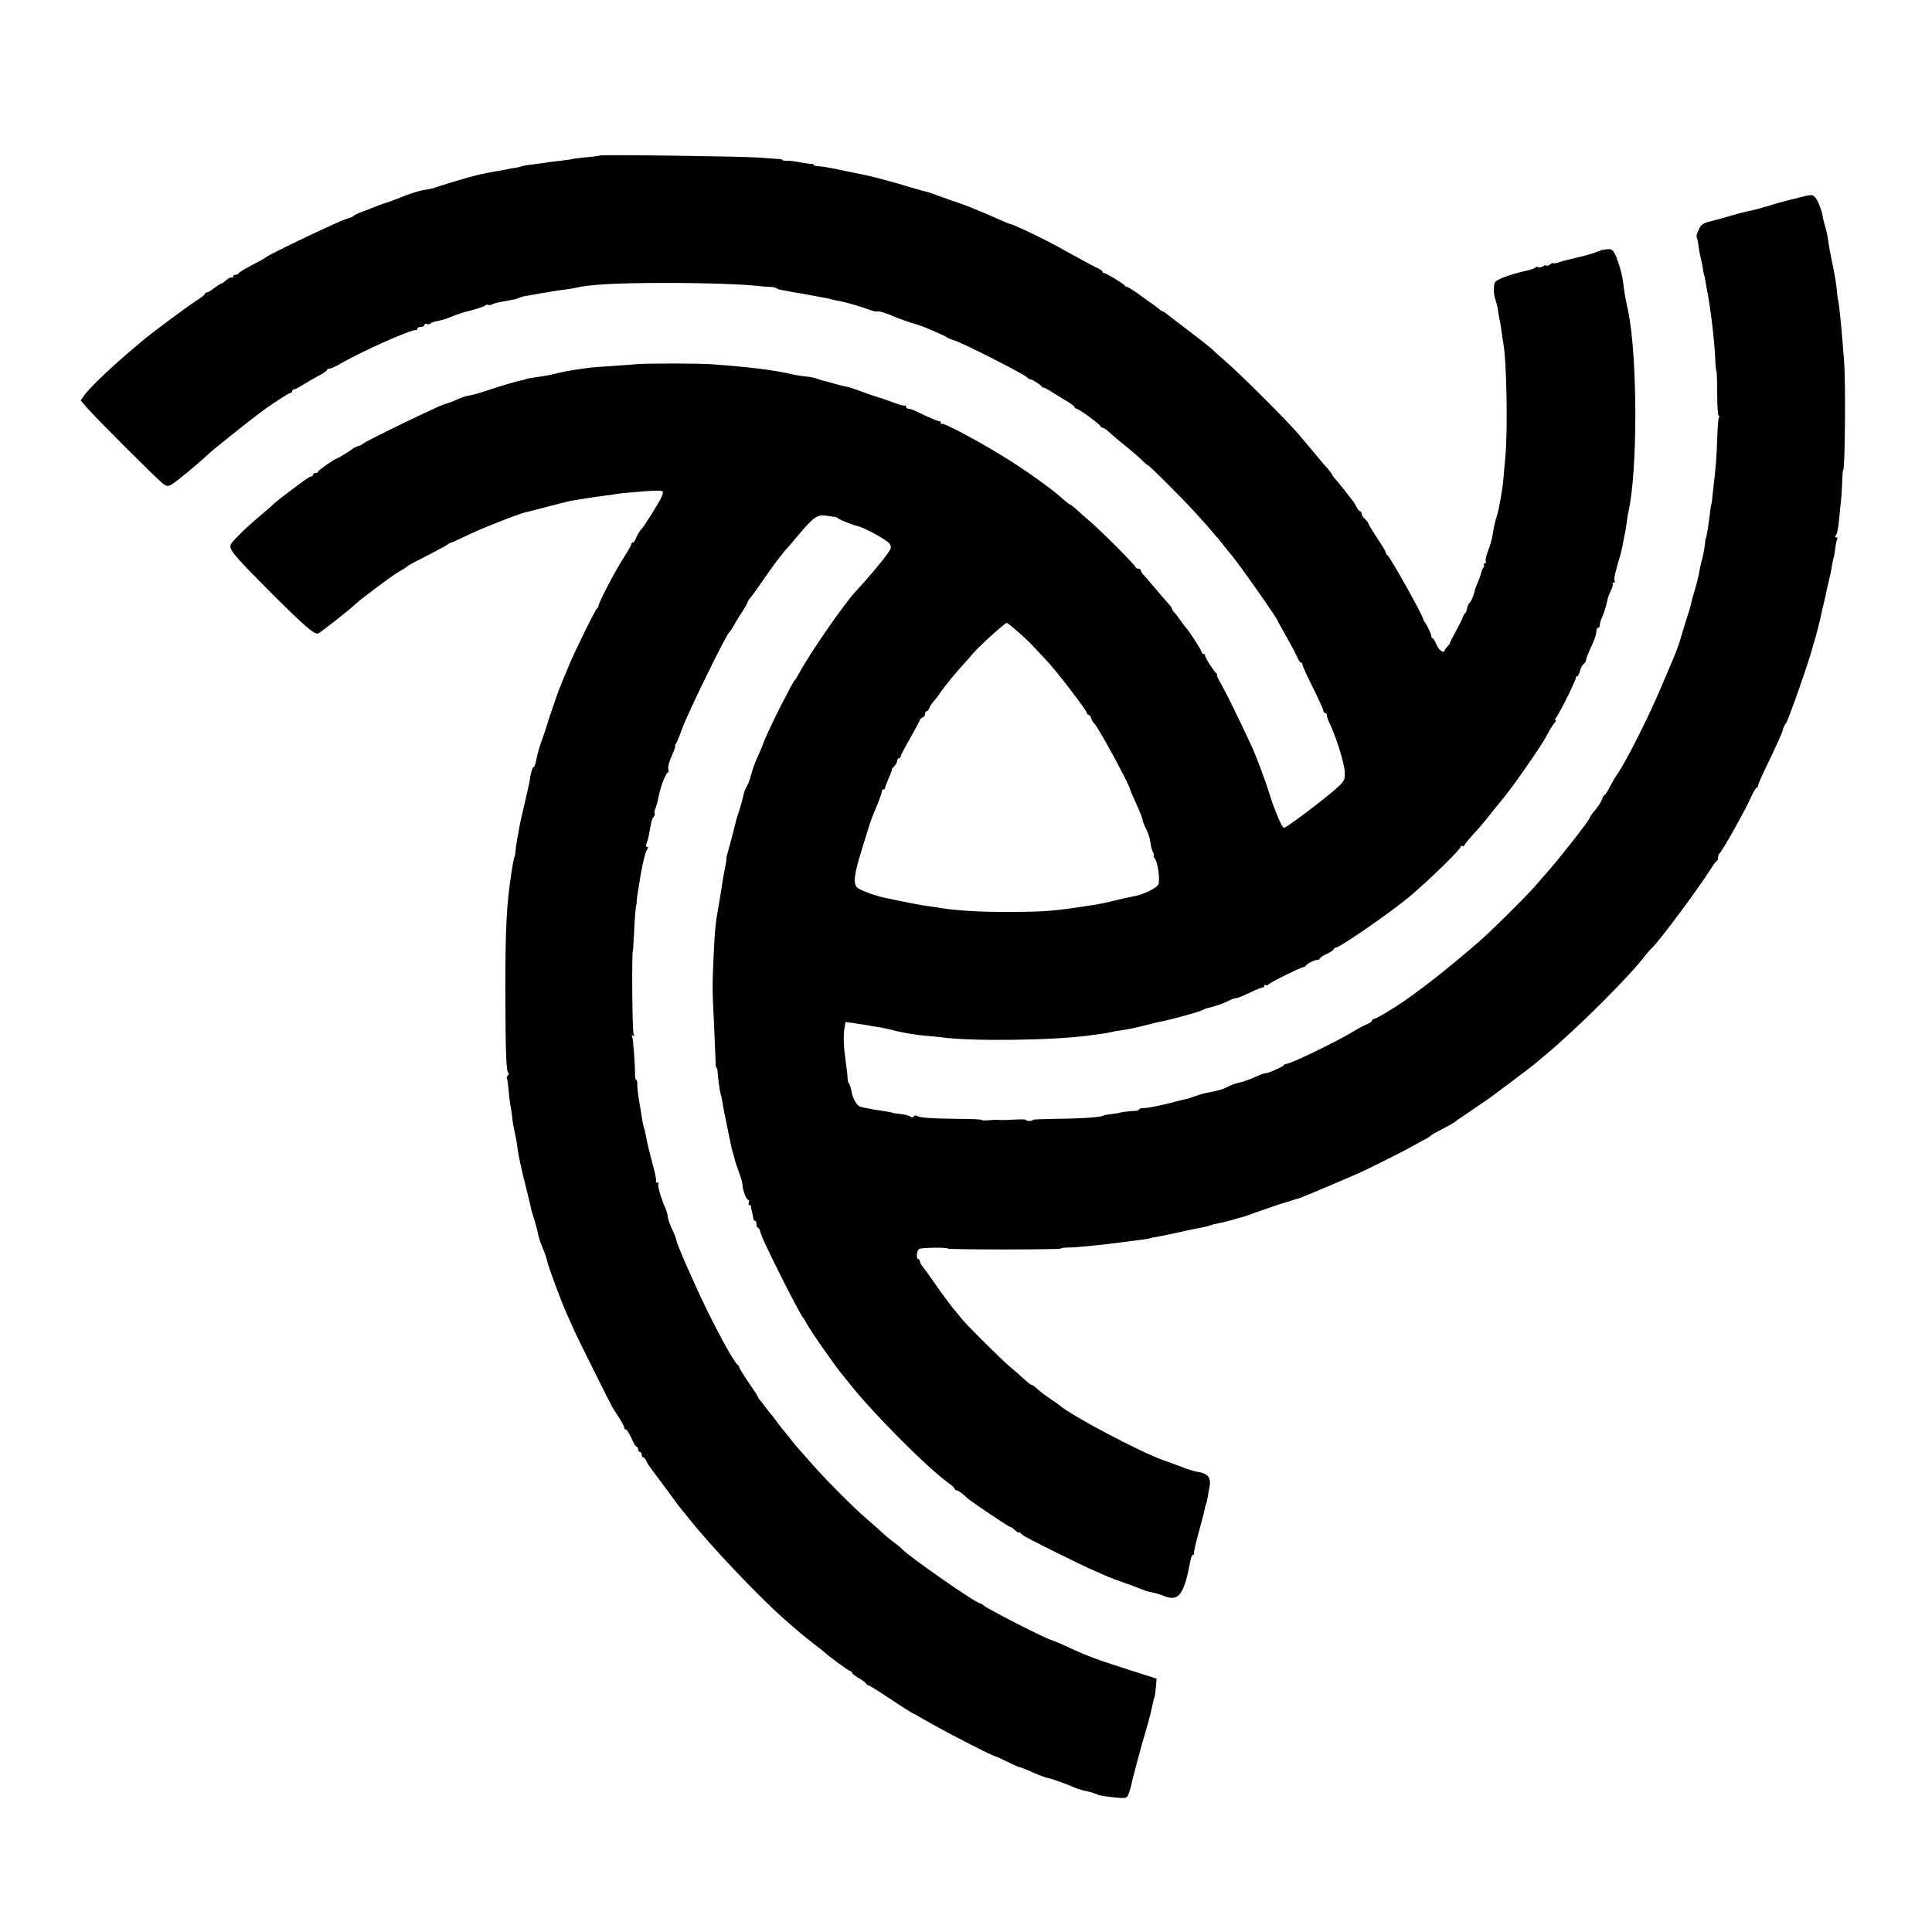 <?xml version="1.0" standalone="no"?>
<!DOCTYPE svg PUBLIC "-//W3C//DTD SVG 20010904//EN"
 "http://www.w3.org/TR/2001/REC-SVG-20010904/DTD/svg10.dtd">
<svg version="1.0" xmlns="http://www.w3.org/2000/svg"
 width="1111pt" height="1111pt" viewBox="0 0 1111 1111"
 preserveAspectRatio="xMidYMid meet">
<g transform="translate(0,1111) scale(0.1,-0.1)"
fill="#000000" stroke="none">
<path d="M3449 10216 c-2 -3 -35 -7 -74 -10 -38 -4 -77 -8 -85 -11 -8 -2 -40
-6 -70 -10 -30 -3 -66 -7 -79 -10 -13 -2 -49 -7 -80 -11 -31 -3 -59 -8 -63
-11 -4 -2 -20 -6 -35 -8 -16 -2 -38 -6 -49 -9 -12 -2 -37 -7 -55 -10 -73 -12
-97 -18 -169 -37 -41 -12 -104 -30 -140 -42 -36 -12 -67 -22 -70 -22 -3 -1
-25 -5 -50 -9 -25 -5 -79 -22 -120 -39 -41 -16 -79 -30 -85 -32 -11 -2 -40
-13 -70 -25 -11 -5 -42 -16 -68 -26 -26 -9 -50 -21 -53 -25 -3 -5 -24 -13 -47
-20 -38 -10 -445 -204 -457 -218 -3 -3 -21 -14 -40 -24 -68 -34 -115 -62 -118
-69 -2 -5 -10 -8 -18 -8 -8 0 -14 -5 -14 -11 0 -5 -4 -8 -8 -5 -5 3 -18 -4
-30 -14 -12 -11 -24 -20 -28 -20 -4 0 -23 -12 -43 -27 -20 -16 -39 -27 -43
-25 -5 1 -8 -2 -8 -6 0 -5 -24 -24 -52 -42 -52 -33 -259 -187 -308 -229 -14
-11 -34 -29 -46 -39 -118 -98 -259 -231 -290 -276 l-20 -29 40 -46 c68 -76
409 -416 435 -434 19 -13 29 -14 45 -5 26 14 160 125 218 180 14 15 236 192
289 231 57 44 169 117 178 117 6 0 11 5 11 10 0 6 4 10 10 10 5 0 33 15 62 33
29 18 70 41 91 52 20 11 37 23 37 27 0 5 7 8 15 8 8 0 36 13 62 28 123 72 409
199 436 194 4 -1 7 3 7 8 0 6 9 10 20 10 11 0 20 5 20 11 0 6 7 9 15 6 8 -4
17 -2 20 3 3 4 23 11 45 15 22 4 57 15 77 24 21 10 69 26 108 35 38 10 75 22
83 28 7 6 15 8 19 5 3 -4 13 -2 22 2 9 5 32 12 51 15 65 11 94 17 102 22 4 3
18 7 30 10 43 8 83 15 108 19 14 2 41 6 60 10 19 3 51 8 70 10 19 2 46 7 60
10 85 20 245 28 520 28 230 0 455 -8 535 -18 22 -3 51 -5 64 -5 12 0 28 -3 35
-7 6 -4 16 -8 21 -9 6 -1 24 -4 40 -7 17 -4 46 -9 65 -12 19 -3 60 -10 90 -16
30 -6 64 -12 75 -14 11 -2 20 -4 20 -5 0 -1 11 -3 25 -6 53 -8 143 -34 220
-62 8 -3 22 -4 31 -3 9 1 38 -8 65 -19 45 -20 117 -45 169 -60 25 -7 149 -61
159 -69 6 -5 28 -14 48 -20 50 -16 388 -188 412 -209 10 -10 20 -16 22 -14 5
3 57 -29 65 -41 3 -5 8 -7 10 -6 2 2 29 -13 59 -32 30 -19 70 -44 88 -54 17
-11 32 -23 32 -27 0 -4 4 -8 10 -8 12 0 134 -88 138 -101 2 -5 8 -9 13 -9 5 0
19 -9 32 -20 39 -36 51 -46 112 -95 33 -27 72 -61 88 -77 15 -15 27 -25 27
-22 0 3 60 -54 133 -128 111 -111 164 -169 272 -295 6 -6 21 -26 35 -44 14
-18 30 -37 35 -43 34 -36 275 -378 275 -391 0 -2 22 -41 48 -87 26 -46 54 -98
61 -115 7 -18 17 -33 22 -33 5 0 9 -6 9 -12 0 -7 27 -67 60 -132 33 -66 60
-126 60 -133 0 -7 5 -13 10 -13 6 0 10 -6 10 -13 0 -7 8 -31 19 -53 38 -81 84
-230 84 -276 1 -44 -3 -51 -44 -88 -60 -56 -291 -230 -304 -230 -5 0 -16 15
-24 33 -7 17 -19 46 -26 62 -7 17 -21 55 -30 85 -29 93 -77 222 -108 290 -75
162 -149 312 -176 359 -17 28 -27 51 -23 51 4 0 2 4 -3 8 -14 10 -65 90 -65
102 0 5 -4 10 -10 10 -5 0 -10 5 -10 11 0 9 -75 125 -90 139 -3 3 -17 21 -30
40 -13 19 -30 41 -37 48 -7 7 -13 17 -13 20 0 4 -10 19 -22 32 -13 14 -48 55
-78 90 -30 36 -60 71 -67 78 -7 7 -13 18 -13 23 0 5 -7 9 -15 9 -8 0 -15 4
-15 8 0 11 -191 203 -266 267 -32 28 -69 60 -82 73 -14 12 -28 22 -31 22 -3 0
-19 13 -36 28 -65 60 -225 174 -355 253 -148 91 -336 190 -344 182 -3 -4 -6
-1 -6 5 0 7 -3 11 -7 10 -7 -2 -59 20 -137 58 -16 8 -35 14 -43 14 -7 0 -13 5
-13 12 0 6 -3 9 -6 6 -3 -3 -29 3 -57 14 -29 11 -74 27 -102 35 -27 9 -75 25
-105 37 -30 11 -64 22 -75 23 -11 2 -44 10 -72 18 -29 9 -56 16 -60 16 -5 1
-19 6 -33 11 -13 5 -43 11 -65 13 -22 2 -60 8 -85 14 -107 24 -237 40 -450 56
-79 6 -378 6 -440 1 -25 -3 -90 -7 -145 -11 -55 -3 -116 -8 -135 -11 -96 -13
-119 -17 -170 -29 -30 -8 -75 -17 -100 -20 -52 -7 -85 -13 -85 -15 0 -1 -8 -3
-18 -5 -32 -6 -131 -35 -207 -61 -41 -14 -86 -26 -100 -28 -14 -1 -45 -11 -70
-23 -25 -11 -58 -23 -73 -27 -31 -7 -459 -215 -467 -226 -3 -4 -16 -11 -29
-15 -14 -4 -29 -12 -35 -17 -13 -11 -79 -52 -86 -53 -15 -3 -110 -69 -110 -76
0 -5 -7 -9 -15 -9 -8 0 -15 -4 -15 -10 0 -5 -5 -10 -11 -10 -10 0 -54 -32
-174 -124 -22 -17 -44 -36 -50 -42 -5 -6 -37 -33 -69 -60 -63 -52 -129 -115
-159 -151 -30 -35 -20 -48 218 -288 191 -191 253 -245 274 -238 15 6 170 127
216 170 11 10 32 27 46 38 129 98 179 134 209 151 19 10 37 22 40 25 6 7 22
16 140 76 46 24 88 47 94 52 6 5 13 9 16 9 3 0 48 20 100 45 90 43 292 122
335 132 11 2 70 17 130 33 61 16 113 29 118 30 4 1 22 4 40 7 17 3 46 7 62 10
17 3 50 8 75 11 25 3 59 8 75 10 34 7 51 8 182 19 50 4 96 4 101 1 7 -4 5 -18
-6 -39 -17 -35 -101 -169 -111 -177 -10 -8 -31 -44 -37 -62 -4 -10 -10 -18
-15 -18 -5 0 -9 -4 -9 -10 0 -5 -17 -36 -37 -67 -55 -84 -153 -272 -152 -290
1 -3 -3 -9 -8 -12 -10 -7 -131 -253 -163 -332 -12 -30 -27 -65 -33 -79 -6 -14
-11 -27 -12 -30 -1 -3 -4 -12 -8 -20 -13 -32 -59 -167 -72 -210 -7 -25 -23
-70 -34 -101 -11 -31 -23 -75 -27 -98 -4 -23 -10 -41 -14 -41 -8 0 -20 -41
-25 -85 -2 -11 -14 -67 -28 -125 -14 -58 -28 -121 -31 -140 -3 -19 -8 -48 -12
-65 -3 -16 -7 -46 -9 -65 -2 -19 -4 -35 -5 -35 -3 0 -11 -40 -20 -100 -27
-179 -34 -311 -34 -670 1 -359 5 -475 18 -475 4 0 3 -6 -3 -13 -6 -8 -9 -16
-6 -19 3 -2 7 -34 10 -70 3 -36 8 -76 11 -89 3 -13 7 -40 9 -59 3 -32 7 -56
20 -115 3 -11 7 -36 9 -55 8 -58 23 -129 50 -235 14 -55 27 -109 29 -120 2
-11 6 -27 9 -35 13 -39 27 -88 33 -120 4 -19 16 -55 27 -80 11 -25 22 -56 24
-70 6 -31 78 -225 111 -300 14 -30 32 -71 40 -90 20 -46 211 -429 226 -455 7
-11 25 -39 40 -62 15 -24 27 -47 27 -53 0 -5 3 -10 8 -10 7 0 21 -22 44 -73 7
-15 16 -27 20 -27 4 0 8 -7 8 -15 0 -8 5 -15 10 -15 6 0 10 -7 10 -15 0 -8 4
-15 8 -15 5 0 14 -10 19 -22 6 -13 18 -32 27 -43 8 -11 50 -67 93 -125 42 -58
81 -110 87 -116 6 -7 22 -26 36 -44 122 -155 393 -441 546 -577 97 -85 117
-102 174 -146 30 -23 57 -44 60 -47 19 -20 142 -110 150 -110 5 0 10 -4 10 -9
0 -6 18 -20 40 -32 22 -13 40 -26 40 -30 0 -4 8 -9 18 -12 9 -4 64 -38 122
-77 58 -39 112 -73 120 -77 8 -4 38 -20 65 -36 106 -63 405 -217 420 -217 3 0
34 -14 68 -31 34 -17 63 -30 64 -30 7 1 43 -13 88 -34 28 -12 64 -26 80 -29
31 -7 128 -42 155 -56 9 -4 31 -11 50 -16 19 -4 38 -9 43 -10 4 -1 9 -3 12 -4
3 -1 10 -4 15 -5 6 -1 11 -3 13 -5 6 -5 47 -11 104 -17 62 -5 63 -5 74 23 6
16 13 40 15 53 7 34 61 235 81 301 9 30 18 60 19 65 0 6 2 13 4 18 3 8 3 7 15
62 10 48 12 54 15 58 1 1 4 25 7 53 l4 51 -163 52 c-90 29 -172 56 -183 61
-11 4 -36 14 -55 21 -19 7 -65 27 -103 45 -37 18 -84 38 -105 44 -44 15 -360
176 -383 196 -8 8 -19 14 -23 14 -23 0 -412 271 -451 314 -5 6 -27 24 -48 40
-21 15 -51 40 -66 55 -16 14 -54 49 -86 76 -75 64 -233 223 -310 310 -33 37
-70 80 -83 94 -13 14 -35 42 -50 61 -15 19 -29 37 -32 40 -4 3 -19 23 -36 45
-16 22 -33 45 -39 51 -5 6 -19 23 -30 38 -11 16 -26 34 -32 41 -7 8 -13 16
-13 19 0 4 -25 42 -55 86 -30 44 -55 84 -55 89 0 5 -4 11 -8 13 -15 6 -99 156
-183 328 -68 139 -169 371 -169 387 0 6 -11 35 -25 65 -14 29 -25 61 -25 71 0
11 -6 33 -14 50 -24 55 -46 129 -40 138 3 5 0 9 -7 9 -7 0 -10 3 -7 6 3 3 -1
31 -9 62 -8 31 -17 64 -19 72 -2 8 -8 33 -14 55 -5 22 -13 56 -16 75 -3 19 -8
38 -10 41 -2 4 -6 24 -10 45 -3 22 -12 71 -18 110 -7 39 -12 83 -11 98 0 14
-2 26 -6 26 -4 0 -7 10 -7 23 0 72 -11 217 -17 228 -6 8 -4 10 4 4 10 -5 11
-3 4 11 -7 15 -11 479 -3 479 1 0 3 43 6 95 4 95 10 161 14 170 1 3 2 9 1 13
-1 7 8 65 24 162 12 68 28 131 38 143 6 8 6 12 -2 12 -7 0 -8 8 -2 23 5 13 12
39 15 58 11 64 15 81 26 93 5 7 7 15 5 18 -3 3 -1 17 5 32 5 15 12 37 14 49
13 61 17 74 33 114 10 24 21 43 25 43 3 0 4 9 1 19 -3 11 6 45 20 75 14 31 23
56 20 56 -3 0 -1 6 4 13 5 6 22 48 38 92 29 82 244 522 267 547 7 7 22 29 32
48 10 19 32 54 48 78 15 24 28 46 28 51 0 4 8 16 18 27 9 11 41 55 71 99 46
68 113 157 131 175 3 3 30 34 60 70 102 121 119 133 176 124 21 -3 44 -7 49
-7 6 -1 12 -5 15 -8 6 -7 89 -40 111 -44 38 -8 170 -80 184 -101 13 -20 12
-26 -17 -66 -30 -42 -125 -154 -180 -212 -62 -66 -263 -356 -319 -461 -12 -22
-24 -42 -28 -45 -3 -3 -15 -23 -27 -45 -11 -22 -34 -67 -52 -100 -27 -52 -93
-191 -97 -205 -4 -12 -26 -67 -35 -85 -19 -41 -34 -82 -44 -122 -3 -10 -5 -19
-6 -20 -2 -2 -3 -6 -4 -10 -1 -5 -8 -19 -15 -31 -7 -13 -15 -36 -17 -50 -3
-15 -12 -49 -21 -77 -9 -27 -18 -54 -19 -60 -6 -28 -47 -182 -51 -195 -4 -8
-5 -18 -5 -23 1 -4 -2 -26 -7 -50 -5 -23 -12 -62 -16 -87 -3 -25 -13 -81 -20
-125 -21 -116 -24 -145 -31 -295 -8 -180 -8 -197 2 -400 4 -96 8 -192 9 -212
0 -21 2 -38 5 -38 3 0 6 -8 6 -17 1 -27 13 -119 18 -135 3 -7 7 -26 10 -43 2
-16 11 -64 20 -105 8 -41 17 -86 20 -100 9 -43 15 -71 21 -90 3 -10 8 -27 10
-37 2 -10 13 -43 24 -73 12 -30 21 -63 21 -74 0 -28 22 -86 33 -86 5 0 7 -7 3
-15 -3 -8 -1 -15 4 -15 6 0 9 -3 9 -7 -1 -5 0 -10 1 -13 3 -10 11 -45 12 -57
1 -7 5 -13 10 -13 4 0 8 -9 8 -20 0 -11 4 -20 9 -20 5 0 12 -15 16 -33 7 -34
224 -466 245 -487 3 -3 14 -21 24 -40 26 -46 170 -252 201 -286 5 -7 21 -26
35 -44 140 -177 448 -487 576 -579 19 -13 34 -28 34 -33 0 -4 4 -8 10 -8 9 0
35 -18 64 -46 21 -19 236 -164 244 -164 5 0 18 -9 30 -20 12 -12 22 -17 22
-13 0 4 4 4 8 -2 4 -5 17 -16 30 -23 39 -22 315 -159 362 -180 25 -11 68 -29
95 -42 28 -12 75 -30 105 -40 30 -10 73 -26 95 -35 22 -10 54 -20 70 -22 17
-3 45 -11 64 -19 90 -37 119 1 158 208 3 16 10 28 15 28 5 0 7 3 4 8 -2 4 9
55 25 112 16 58 32 118 35 134 3 16 7 33 9 36 3 4 7 25 11 45 3 21 7 47 10 58
9 51 -11 75 -69 83 -15 2 -56 14 -90 28 -34 13 -84 31 -112 41 -132 47 -525
255 -591 313 -5 5 -30 22 -54 38 -24 16 -57 41 -74 56 -16 15 -31 26 -33 24
-2 -2 -24 15 -49 38 -24 22 -61 55 -81 71 -41 34 -237 228 -268 266 -11 13
-38 47 -61 74 -22 28 -65 86 -95 130 -30 44 -62 88 -71 99 -10 11 -18 26 -18
33 0 7 -5 13 -10 13 -12 0 -9 45 4 57 8 9 166 11 166 3 0 -3 146 -5 325 -5
179 0 325 2 325 5 0 3 19 6 43 6 23 0 74 4 112 8 96 9 132 14 265 31 19 3 49
7 65 9 17 2 30 5 30 6 0 1 14 4 30 6 17 3 64 12 105 21 89 20 75 17 130 28 50
10 57 11 68 15 4 2 12 4 17 5 6 2 12 4 15 5 3 1 16 3 30 6 14 2 49 11 77 19
29 9 55 16 58 16 2 0 49 16 102 36 54 19 114 39 133 45 19 5 42 12 50 15 8 3
21 7 28 9 8 1 21 6 30 10 9 4 19 8 22 9 18 6 241 101 300 127 62 28 253 123
320 161 30 16 64 35 75 41 11 6 22 14 25 17 3 3 19 12 35 21 53 27 100 53 105
59 3 3 26 19 53 37 99 67 142 97 152 104 6 5 58 44 116 87 58 43 116 87 130
99 13 11 47 39 74 62 182 153 474 444 566 565 13 17 29 35 35 40 45 41 269
342 349 469 10 17 23 33 27 34 4 2 8 12 8 22 0 10 4 20 8 22 11 4 152 256 182
325 13 29 27 53 32 53 4 0 8 6 8 13 0 7 21 55 46 106 44 90 92 196 94 206 2
13 14 41 20 45 11 9 142 383 155 444 1 6 5 18 8 26 6 16 36 133 42 165 2 11 8
38 14 60 5 22 12 51 14 65 3 14 10 43 15 65 6 22 13 56 16 76 3 20 7 42 10 50
3 8 7 33 10 57 3 24 8 47 11 53 4 5 1 9 -6 9 -8 0 -8 4 -1 13 6 7 13 39 16 72
3 33 9 87 12 120 4 33 7 88 8 122 1 35 3 63 6 63 10 0 14 511 5 615 -2 33 -7
85 -9 115 -7 95 -23 245 -26 245 -1 0 -3 16 -5 35 -4 52 -15 117 -32 195 -8
39 -17 88 -20 110 -2 22 -10 60 -18 85 -7 25 -13 48 -13 53 -4 32 -28 95 -43
111 -17 18 -20 18 -86 2 -37 -10 -75 -19 -83 -21 -9 -2 -54 -14 -100 -29 -47
-14 -96 -27 -110 -29 -14 -2 -56 -13 -95 -24 -38 -12 -95 -27 -125 -35 -47
-11 -57 -18 -71 -48 -10 -19 -15 -39 -12 -43 2 -4 6 -22 9 -40 2 -18 6 -43 9
-57 12 -52 17 -76 20 -100 2 -14 5 -25 6 -25 1 0 3 -9 4 -20 2 -11 6 -33 9
-50 21 -102 46 -306 50 -415 1 -31 4 -60 7 -65 2 -6 4 -65 4 -132 0 -68 4
-123 8 -123 5 0 5 -5 2 -11 -4 -5 -8 -59 -10 -119 -3 -101 -7 -158 -22 -285
-3 -27 -7 -61 -8 -75 -2 -14 -4 -25 -5 -25 -1 0 -3 -13 -5 -30 -5 -55 -22
-160 -25 -160 -1 0 -4 -13 -5 -30 -4 -34 -13 -81 -21 -107 -3 -10 -7 -30 -10
-45 -4 -29 -18 -85 -35 -140 -6 -18 -12 -42 -14 -54 -2 -12 -16 -58 -31 -103
-14 -44 -27 -88 -29 -96 -3 -15 -30 -90 -46 -125 -4 -11 -36 -85 -70 -165 -75
-177 -210 -443 -255 -501 -5 -8 -21 -35 -35 -61 -13 -27 -27 -48 -30 -48 -4 0
-9 -8 -13 -17 -7 -24 -24 -49 -62 -95 -5 -7 -13 -20 -16 -28 -8 -19 -162 -216
-226 -289 -26 -30 -65 -74 -87 -100 -57 -64 -251 -257 -321 -317 -188 -163
-357 -295 -472 -369 -73 -47 -123 -75 -132 -75 -5 0 -10 -4 -10 -9 0 -5 -12
-14 -27 -20 -16 -6 -50 -24 -78 -41 -107 -65 -367 -190 -392 -189 -3 1 -9 -3
-12 -8 -5 -8 -92 -46 -98 -44 -3 1 -6 0 -20 -4 -5 -1 -30 -11 -56 -23 -27 -12
-62 -24 -79 -27 -16 -3 -47 -14 -67 -24 -32 -17 -52 -22 -126 -36 -11 -2 -39
-10 -63 -19 -23 -8 -46 -16 -50 -16 -4 0 -25 -5 -47 -11 -84 -23 -171 -41
-197 -41 -16 0 -28 -4 -28 -8 0 -4 -10 -8 -22 -8 -24 0 -93 -9 -93 -12 0 -1
-18 -3 -40 -6 -22 -2 -47 -7 -55 -11 -22 -9 -138 -16 -277 -17 -68 -1 -123 -3
-123 -6 0 -3 -9 -6 -20 -6 -11 0 -20 3 -20 6 0 3 -28 4 -62 2 -35 -2 -69 -3
-75 -3 -29 2 -40 2 -80 -1 -22 -2 -40 -1 -38 2 2 3 -61 6 -138 6 -154 2 -216
6 -234 17 -6 4 -15 3 -18 -3 -5 -7 -11 -8 -19 -1 -6 5 -31 12 -56 15 -25 2
-45 5 -45 6 0 2 -24 7 -72 14 -54 8 -95 16 -116 22 -21 6 -44 49 -52 95 -3 18
-9 36 -13 39 -4 3 -7 16 -8 30 0 14 -4 48 -8 75 -14 97 -17 161 -11 204 l7 44
51 -7 c29 -4 61 -9 72 -11 11 -3 37 -7 59 -10 21 -3 73 -14 115 -25 42 -10
110 -21 151 -25 41 -3 88 -8 105 -10 165 -24 646 -18 853 11 88 12 108 15 122
19 8 2 31 7 50 9 51 7 88 15 155 32 33 9 71 18 85 20 58 12 212 54 231 64 11
6 30 13 41 15 32 7 87 26 116 41 15 8 33 14 40 14 7 0 43 14 80 32 37 18 70
31 75 30 4 -1 7 3 7 9 0 5 4 8 9 4 5 -3 12 -1 16 4 6 10 183 98 199 99 5 0 12
4 15 9 10 13 49 33 66 33 8 0 15 4 15 8 0 5 18 17 40 27 22 10 40 22 40 27 0
4 5 8 11 8 23 0 336 217 434 302 116 99 285 265 285 279 0 6 5 7 10 4 6 -3 10
-3 10 2 0 4 19 29 43 55 64 71 78 88 129 153 27 33 53 66 60 74 44 52 208 287
234 336 23 44 40 71 53 88 8 9 11 17 6 17 -4 0 -3 6 3 13 21 25 120 226 114
231 -3 3 0 6 6 6 6 0 13 13 17 29 3 16 13 35 21 42 8 6 14 16 14 21 0 6 7 25
15 44 8 19 22 49 30 68 8 19 15 43 15 55 0 12 5 21 10 21 6 0 10 7 10 16 0 9
6 30 14 47 13 29 24 67 32 108 2 8 10 28 18 44 8 16 13 32 10 37 -3 4 0 8 6 8
6 0 8 4 5 10 -3 5 -1 29 6 52 6 24 12 48 14 53 1 6 5 17 8 25 3 8 11 40 17 70
5 30 13 66 16 80 3 14 7 41 9 60 2 19 7 46 10 60 53 235 52 889 -2 1150 -19
90 -21 102 -28 160 -5 42 -19 95 -32 130 -4 8 -7 17 -7 20 -1 3 -7 15 -14 28
-11 18 -20 22 -45 18 -18 -2 -33 -5 -34 -6 -2 -2 -6 -3 -10 -5 -5 -1 -15 -4
-23 -8 -14 -6 -81 -24 -122 -33 -30 -7 -52 -12 -85 -23 -18 -5 -33 -7 -33 -4
0 3 -7 0 -15 -7 -9 -7 -18 -10 -22 -7 -3 4 -12 2 -19 -4 -8 -6 -21 -9 -29 -5
-8 3 -15 2 -15 -2 0 -4 -28 -14 -62 -21 -81 -18 -159 -47 -170 -63 -11 -18
-10 -71 2 -102 5 -15 12 -41 14 -59 2 -17 7 -41 9 -52 3 -11 8 -40 11 -65 3
-25 8 -55 10 -67 20 -103 28 -502 12 -668 -4 -49 -9 -106 -11 -125 -5 -56 -24
-162 -35 -200 -14 -43 -18 -63 -26 -113 -3 -22 -14 -62 -25 -90 -11 -28 -18
-56 -15 -64 3 -7 0 -13 -6 -13 -6 0 -8 -3 -5 -7 4 -3 2 -11 -3 -18 -5 -6 -11
-20 -13 -31 -2 -10 -10 -32 -17 -49 -7 -16 -15 -36 -17 -42 -1 -7 -5 -19 -6
-25 -8 -26 -21 -53 -29 -58 -4 -3 -9 -16 -11 -29 -2 -12 -8 -26 -13 -29 -5 -4
-10 -14 -12 -22 -2 -8 -20 -44 -40 -80 -20 -36 -35 -66 -34 -68 2 -1 -4 -9
-12 -17 -8 -8 -16 -19 -18 -25 -6 -20 -34 1 -48 35 -8 19 -17 35 -22 35 -4 0
-7 3 -6 8 2 9 -28 74 -39 85 -4 5 -8 12 -8 15 -2 23 -193 364 -207 370 -5 2
-8 8 -8 13 0 6 -22 43 -50 84 -27 41 -50 78 -50 83 0 5 -9 17 -20 27 -11 10
-20 24 -20 32 0 7 -4 13 -8 13 -5 0 -15 12 -23 28 -8 15 -18 32 -24 38 -5 6
-19 23 -30 38 -11 16 -35 44 -52 65 -18 20 -33 39 -33 42 0 3 -10 17 -22 31
-13 14 -39 44 -58 67 -19 24 -44 53 -55 66 -11 13 -38 45 -60 71 -60 71 -330
341 -415 414 -41 36 -82 73 -91 82 -10 9 -69 55 -131 102 -62 47 -118 90 -125
96 -7 5 -15 10 -18 10 -4 0 -12 6 -19 13 -8 6 -24 19 -36 27 -12 8 -48 34 -81
58 -32 23 -63 42 -68 42 -5 0 -11 3 -13 8 -4 9 -107 72 -119 72 -5 0 -9 4 -9
8 0 4 -12 13 -27 20 -16 6 -62 31 -103 54 -141 78 -175 96 -235 126 -77 38
-153 72 -160 72 -3 0 -27 9 -53 21 -110 49 -210 90 -257 105 -22 7 -69 24
-105 37 -36 13 -67 24 -70 24 -3 0 -30 7 -60 16 -108 33 -236 68 -275 76 -22
5 -74 16 -115 24 -118 25 -143 29 -172 31 -16 0 -28 4 -28 8 0 4 -8 7 -17 6
-10 0 -39 4 -64 9 -25 5 -57 9 -72 9 -15 -1 -27 1 -27 4 0 3 -12 6 -27 6 -16
1 -64 5 -108 8 -90 7 -910 18 -916 12z m2407 -2741 c32 -27 71 -65 88 -84 17
-18 51 -54 75 -80 54 -56 231 -287 231 -301 0 -5 4 -10 9 -10 5 0 13 -9 16
-20 3 -11 12 -26 19 -32 27 -29 206 -359 206 -382 0 -2 16 -39 35 -80 19 -42
35 -82 35 -89 0 -7 9 -31 20 -52 12 -22 23 -57 25 -77 2 -21 9 -47 15 -58 6
-11 8 -20 4 -20 -3 0 -1 -6 5 -14 18 -21 32 -115 23 -150 -5 -20 -87 -61 -137
-69 -16 -3 -61 -13 -100 -22 -90 -22 -98 -23 -170 -34 -192 -30 -255 -35 -450
-35 -186 -1 -317 8 -430 28 -22 3 -53 8 -70 10 -16 3 -66 12 -110 21 -44 9
-90 19 -101 21 -58 11 -152 46 -166 61 -23 26 -15 80 31 228 22 72 41 132 42
135 1 3 4 12 7 20 2 8 19 49 36 90 17 41 29 78 28 83 -1 4 3 7 8 7 6 0 10 4
10 9 0 5 9 29 20 55 12 25 19 47 18 49 -2 2 5 11 15 21 9 10 17 24 17 32 0 8
5 14 10 14 6 0 10 5 10 11 0 6 25 54 55 106 30 53 55 99 55 103 0 5 7 10 15
14 8 3 15 12 15 21 0 8 4 15 9 15 5 0 12 8 15 18 4 10 14 27 24 38 10 10 29
35 42 55 25 36 92 118 139 168 13 14 31 35 40 46 36 44 192 186 201 183 5 -2
34 -25 66 -53z"/>
</g>
</svg>
